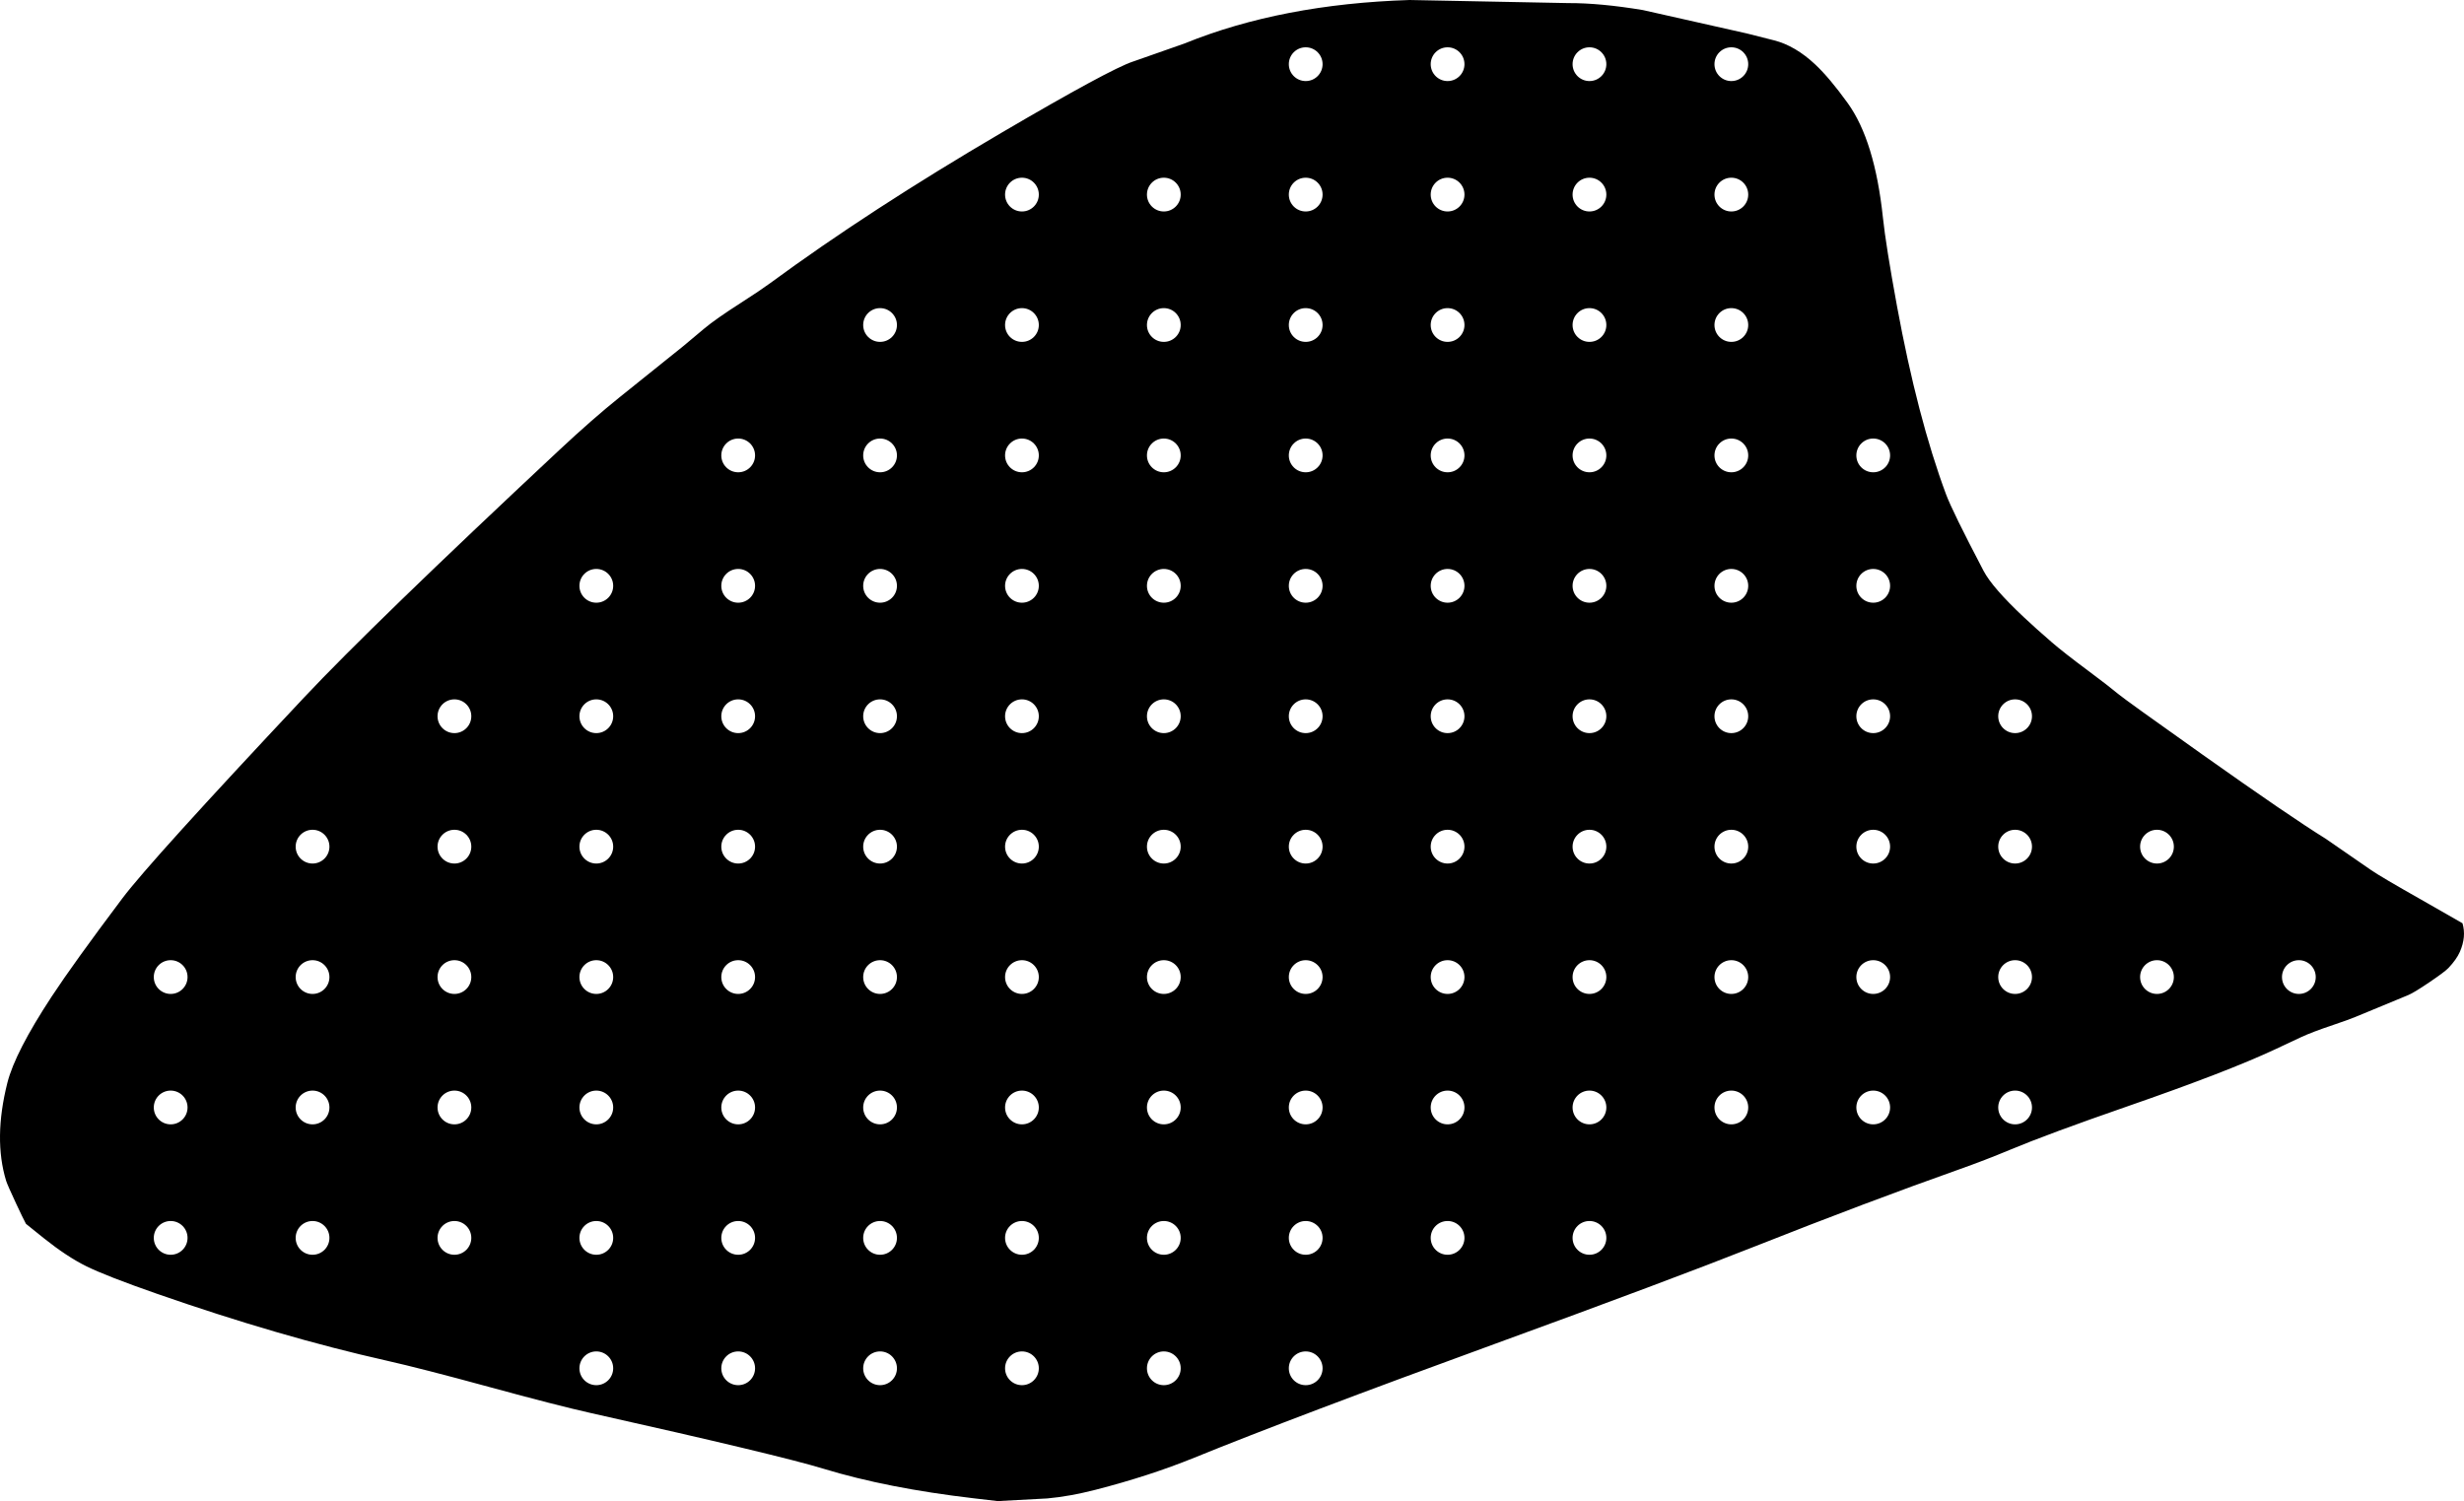 <?xml version="1.0" encoding="utf-8"?>
<!-- Generator: Adobe Illustrator 16.0.0, SVG Export Plug-In . SVG Version: 6.00 Build 0)  -->
<!DOCTYPE svg PUBLIC "-//W3C//DTD SVG 1.1//EN" "http://www.w3.org/Graphics/SVG/1.1/DTD/svg11.dtd">
<svg version="1.1" id="Layer_1" xmlns="http://www.w3.org/2000/svg" xmlns:xlink="http://www.w3.org/1999/xlink" x="0px" y="0px"
	 width="982.445px" height="598.542px" viewBox="0 0 982.445 598.542" enable-background="new 0 0 982.445 598.542"
	 xml:space="preserve">
<path d="M965.214,358.623c-10.562-5.965-17.159-9.854-19.792-11.676l-18.095-12.498c-9.486-5.873-25.879-17.062-49.167-33.572
	c-20.485-14.521-31.688-22.582-33.593-24.17c-2.537-2.118-6.521-5.198-11.954-9.241c-6.498-4.835-11.315-8.609-14.464-11.323
	c-4.222-3.641-7.957-6.992-11.216-10.052c-8.358-7.854-13.711-14.016-16.053-18.483v-0.001c-8.271-15.78-13.266-25.964-14.97-30.549
	c-7.592-20.419-14.106-45.442-19.553-75.068c-2.939-16.014-4.812-27.771-5.604-35.271c-2.161-20.414-6.836-35.613-14.025-45.596
	c-4.812-6.685-9.126-11.815-12.935-15.393c-5.327-5.005-10.815-8.223-16.477-9.654l-10.823-2.739l-41.433-9.323
	c-11.321-1.877-21.227-2.805-29.709-2.78c-0.062,0-0.127,0-0.19-0.001L562.037,0c-33.985,1.08-63.856,6.839-89.611,17.282
	c-0.126,0.051-0.255,0.1-0.387,0.145l-19.899,6.987c-0.127,0.044-0.255,0.086-0.383,0.125c-6.131,2.027-23.602,11.485-52.41,28.375
	c-35.076,20.563-65.815,40.551-92.217,59.961c-2.558,1.878-6.429,4.481-11.614,7.81c-6.8,4.361-11.679,7.78-14.637,10.257
	l-8.34,6.984c-0.046,0.038-0.092,0.076-0.139,0.113l-25.344,20.349c-7.182,5.765-15.184,12.771-24.006,21.018l-0.002,0.002
	c-49.646,46.407-83.577,79.307-101.799,98.699c-40.84,43.465-64.994,70.165-72.465,80.098
	c-12.938,17.207-22.333,30.26-28.181,39.158C10.872,412.177,4.98,423.65,2.932,431.777c-3.739,14.85-3.902,27.869-0.489,39.062
	c0.396,1.209,1.729,4.24,3.994,9.096c1.825,3.906,3.129,6.592,3.913,8.051c1.403,1.156,3.779,3.07,7.129,5.738
	c6.159,4.912,11.787,8.631,16.884,11.148c5.352,2.645,14.773,6.32,28.271,11.025c32.767,11.418,63.273,20.301,91.523,26.645
	c9.203,2.068,22.842,5.568,40.915,10.5c17.979,4.908,31.483,8.373,40.514,10.393h0.001c49.878,11.158,80.796,18.562,92.751,22.205
	c16.983,5.182,36.931,9.105,59.829,11.779l9.6,1.123l19.812-1.057c5.936-0.533,12.347-1.689,19.232-3.453
	c14.327-3.682,27.474-7.949,39.437-12.816c26.524-10.791,66.646-25.979,120.354-45.566c45.918-16.744,80.222-29.607,102.907-38.582
	c30.084-11.898,57.313-22.176,81.696-30.812c6.924-2.453,13.584-5.018,19.986-7.693c10.33-4.318,25.994-10.119,46.996-17.402
	c26.697-9.256,46.378-16.855,59.042-22.795l10.241-4.804c2.877-1.349,7.169-2.979,12.876-4.897c3.979-1.336,6.893-2.394,8.734-3.152
	l21.173-8.758c1.479-0.612,4.27-2.307,8.366-5.076c4.068-2.752,6.62-4.661,7.646-5.729c2.143-2.277,3.647-4.416,4.525-6.406
	c1.767-4.017,2.114-7.815,1.053-11.407L965.214,358.623z M68.047,500.322c-3.719,0-6.73-3.018-6.73-6.732
	c0-3.713,3.015-6.729,6.73-6.729c3.719,0,6.731,3.016,6.731,6.729C74.78,497.308,71.766,500.322,68.047,500.322z M68.047,448.322
	c-3.719,0-6.73-3.018-6.73-6.732c0-3.713,3.015-6.729,6.73-6.729c3.719,0,6.731,3.016,6.731,6.729
	C74.78,445.308,71.766,448.322,68.047,448.322z M68.047,396.322c-3.719,0-6.73-3.016-6.73-6.732c0-3.715,3.015-6.73,6.73-6.73
	c3.719,0,6.731,3.02,6.731,6.73C74.78,393.309,71.766,396.322,68.047,396.322z M124.618,500.322c-3.72,0-6.731-3.018-6.731-6.732
	c0-3.713,3.015-6.729,6.731-6.729s6.731,3.016,6.731,6.729C131.35,497.308,128.336,500.322,124.618,500.322z M124.618,448.322
	c-3.72,0-6.731-3.018-6.731-6.732c0-3.713,3.015-6.729,6.731-6.729s6.731,3.016,6.731,6.729
	C131.35,445.308,128.336,448.322,124.618,448.322z M124.618,396.322c-3.72,0-6.731-3.016-6.731-6.732c0-3.715,3.015-6.73,6.731-6.73
	s6.731,3.02,6.731,6.73C131.35,393.309,128.336,396.322,124.618,396.322z M124.618,344.322c-3.72,0-6.731-3.016-6.731-6.732
	c0-3.715,3.015-6.73,6.731-6.73s6.731,3.02,6.731,6.73C131.35,341.309,128.336,344.322,124.618,344.322z M181.188,500.322
	c-3.721,0-6.731-3.018-6.731-6.732c0-3.713,3.016-6.729,6.731-6.729s6.73,3.016,6.73,6.729
	C187.92,497.308,184.907,500.322,181.188,500.322z M181.188,448.322c-3.721,0-6.731-3.018-6.731-6.732
	c0-3.713,3.016-6.729,6.731-6.729s6.73,3.016,6.73,6.729C187.92,445.308,184.907,448.322,181.188,448.322z M181.188,396.322
	c-3.721,0-6.731-3.016-6.731-6.732c0-3.715,3.016-6.73,6.731-6.73s6.73,3.02,6.73,6.73
	C187.92,393.309,184.907,396.322,181.188,396.322z M181.188,344.322c-3.721,0-6.731-3.016-6.731-6.732
	c0-3.715,3.016-6.73,6.731-6.73s6.73,3.02,6.73,6.73C187.92,341.309,184.907,344.322,181.188,344.322z M181.188,292.322
	c-3.721,0-6.731-3.014-6.731-6.732c0-3.718,3.016-6.732,6.731-6.732s6.73,3.014,6.73,6.732
	C187.92,289.308,184.907,292.322,181.188,292.322z M237.758,552.322c-3.719,0-6.73-3.018-6.73-6.732c0-3.713,3.015-6.729,6.73-6.729
	c3.719,0,6.731,3.016,6.731,6.729C244.491,549.308,241.477,552.322,237.758,552.322z M237.758,500.322
	c-3.719,0-6.73-3.018-6.73-6.732c0-3.713,3.015-6.729,6.73-6.729c3.719,0,6.731,3.016,6.731,6.729
	C244.491,497.308,241.477,500.322,237.758,500.322z M237.758,448.322c-3.719,0-6.73-3.018-6.73-6.732
	c0-3.713,3.015-6.729,6.73-6.729c3.719,0,6.731,3.016,6.731,6.729C244.491,445.308,241.477,448.322,237.758,448.322z
	 M237.758,396.322c-3.719,0-6.73-3.016-6.73-6.732c0-3.715,3.015-6.73,6.73-6.73c3.719,0,6.731,3.02,6.731,6.73
	C244.491,393.309,241.477,396.322,237.758,396.322z M237.758,344.322c-3.719,0-6.73-3.016-6.73-6.732c0-3.715,3.015-6.73,6.73-6.73
	c3.719,0,6.731,3.02,6.731,6.73C244.491,341.309,241.477,344.322,237.758,344.322z M237.758,292.322c-3.719,0-6.73-3.014-6.73-6.732
	c0-3.718,3.015-6.732,6.73-6.732c3.719,0,6.731,3.014,6.731,6.732C244.49,289.308,241.477,292.322,237.758,292.322z
	 M237.758,240.322c-3.719,0-6.73-3.014-6.73-6.732c0-3.718,3.015-6.732,6.73-6.732c3.719,0,6.731,3.014,6.731,6.732
	C244.49,237.308,241.477,240.322,237.758,240.322z M294.329,552.322c-3.72,0-6.73-3.018-6.73-6.732c0-3.713,3.014-6.729,6.73-6.729
	c3.72,0,6.731,3.016,6.731,6.729C301.061,549.308,298.049,552.322,294.329,552.322z M294.329,500.322c-3.72,0-6.73-3.018-6.73-6.732
	c0-3.713,3.014-6.729,6.73-6.729c3.72,0,6.731,3.016,6.731,6.729C301.061,497.308,298.049,500.322,294.329,500.322z
	 M294.329,448.322c-3.72,0-6.73-3.018-6.73-6.732c0-3.713,3.014-6.729,6.73-6.729c3.72,0,6.731,3.016,6.731,6.729
	C301.061,445.308,298.049,448.322,294.329,448.322z M294.329,396.322c-3.72,0-6.73-3.016-6.73-6.732c0-3.715,3.014-6.73,6.73-6.73
	c3.72,0,6.731,3.02,6.731,6.73C301.061,393.309,298.049,396.322,294.329,396.322z M294.329,344.322c-3.72,0-6.73-3.016-6.73-6.732
	c0-3.715,3.014-6.73,6.73-6.73c3.72,0,6.731,3.02,6.731,6.73C301.061,341.309,298.049,344.322,294.329,344.322z M294.329,292.322
	c-3.72,0-6.73-3.014-6.73-6.732c0-3.718,3.014-6.732,6.73-6.732c3.72,0,6.731,3.014,6.731,6.732
	C301.061,289.308,298.049,292.322,294.329,292.322z M294.329,240.322c-3.72,0-6.73-3.014-6.73-6.732c0-3.718,3.014-6.732,6.73-6.732
	c3.72,0,6.731,3.014,6.731,6.732C301.061,237.308,298.049,240.322,294.329,240.322z M294.329,188.322c-3.72,0-6.73-3.014-6.73-6.732
	c0-3.718,3.014-6.732,6.73-6.732c3.72,0,6.731,3.014,6.731,6.732C301.061,185.308,298.049,188.322,294.329,188.322z
	 M350.899,552.322c-3.72,0-6.729-3.018-6.729-6.732c0-3.713,3.014-6.729,6.729-6.729s6.731,3.016,6.731,6.729
	C357.633,549.308,354.617,552.322,350.899,552.322z M350.899,500.322c-3.72,0-6.729-3.018-6.729-6.732
	c0-3.713,3.014-6.729,6.729-6.729s6.731,3.016,6.731,6.729C357.633,497.308,354.617,500.322,350.899,500.322z M350.899,448.322
	c-3.72,0-6.729-3.018-6.729-6.732c0-3.713,3.014-6.729,6.729-6.729s6.731,3.016,6.731,6.729
	C357.633,445.308,354.617,448.322,350.899,448.322z M350.899,396.322c-3.72,0-6.729-3.016-6.729-6.732
	c0-3.715,3.014-6.73,6.729-6.73s6.731,3.02,6.731,6.73C357.633,393.309,354.617,396.322,350.899,396.322z M350.899,344.322
	c-3.72,0-6.729-3.016-6.729-6.732c0-3.715,3.014-6.73,6.729-6.73s6.731,3.02,6.731,6.73
	C357.633,341.309,354.617,344.322,350.899,344.322z M350.899,292.322c-3.72,0-6.729-3.014-6.729-6.732
	c0-3.718,3.014-6.732,6.729-6.732s6.731,3.014,6.731,6.732C357.633,289.308,354.617,292.322,350.899,292.322z M350.899,240.322
	c-3.72,0-6.729-3.014-6.729-6.732c0-3.718,3.014-6.732,6.729-6.732s6.731,3.014,6.731,6.732
	C357.633,237.308,354.617,240.322,350.899,240.322z M350.899,188.322c-3.72,0-6.729-3.014-6.729-6.732
	c0-3.718,3.014-6.732,6.729-6.732s6.731,3.014,6.731,6.732C357.633,185.308,354.617,188.322,350.899,188.322z M350.899,136.322
	c-3.72,0-6.729-3.014-6.729-6.732c0-3.718,3.014-6.732,6.729-6.732s6.731,3.014,6.731,6.732
	C357.633,133.308,354.617,136.322,350.899,136.322z M407.469,552.322c-3.722,0-6.73-3.018-6.73-6.732
	c0-3.713,3.017-6.729,6.73-6.729s6.729,3.016,6.729,6.729C414.201,549.308,411.188,552.322,407.469,552.322z M407.469,500.322
	c-3.722,0-6.73-3.018-6.73-6.732c0-3.713,3.017-6.729,6.73-6.729s6.729,3.016,6.729,6.729
	C414.201,497.308,411.188,500.322,407.469,500.322z M407.469,448.322c-3.722,0-6.73-3.018-6.73-6.732
	c0-3.713,3.017-6.729,6.73-6.729s6.729,3.016,6.729,6.729C414.201,445.308,411.188,448.322,407.469,448.322z M407.469,396.322
	c-3.722,0-6.73-3.016-6.73-6.732c0-3.715,3.017-6.73,6.73-6.73s6.729,3.02,6.729,6.73
	C414.201,393.309,411.188,396.322,407.469,396.322z M407.469,344.322c-3.722,0-6.73-3.016-6.73-6.732c0-3.715,3.017-6.73,6.73-6.73
	s6.729,3.02,6.729,6.73C414.201,341.309,411.188,344.322,407.469,344.322z M407.469,292.322c-3.722,0-6.73-3.014-6.73-6.732
	c0-3.718,3.017-6.732,6.73-6.732s6.729,3.014,6.729,6.732C414.2,289.308,411.188,292.322,407.469,292.322z M407.469,240.322
	c-3.722,0-6.73-3.014-6.73-6.732c0-3.718,3.017-6.732,6.73-6.732s6.729,3.014,6.729,6.732
	C414.2,237.308,411.188,240.322,407.469,240.322z M407.469,188.322c-3.722,0-6.73-3.014-6.73-6.732c0-3.718,3.017-6.732,6.73-6.732
	s6.729,3.014,6.729,6.732C414.2,185.308,411.188,188.322,407.469,188.322z M407.469,136.322c-3.722,0-6.73-3.014-6.73-6.732
	c0-3.718,3.017-6.732,6.73-6.732s6.729,3.014,6.729,6.732C414.2,133.308,411.188,136.322,407.469,136.322z M407.469,84.322
	c-3.722,0-6.73-3.014-6.73-6.732c0-3.718,3.017-6.732,6.73-6.732s6.729,3.014,6.729,6.732
	C414.2,81.308,411.188,84.322,407.469,84.322z M464.039,552.322c-3.719,0-6.729-3.018-6.729-6.732c0-3.713,3.016-6.729,6.729-6.729
	c3.719,0,6.73,3.016,6.73,6.729C470.772,549.308,467.76,552.322,464.039,552.322z M464.039,500.322
	c-3.719,0-6.729-3.018-6.729-6.732c0-3.713,3.016-6.729,6.729-6.729c3.719,0,6.73,3.016,6.73,6.729
	C470.772,497.308,467.76,500.322,464.039,500.322z M464.039,448.322c-3.719,0-6.729-3.018-6.729-6.732
	c0-3.713,3.016-6.729,6.729-6.729c3.719,0,6.73,3.016,6.73,6.729C470.772,445.308,467.76,448.322,464.039,448.322z M464.039,396.322
	c-3.719,0-6.729-3.016-6.729-6.732c0-3.715,3.016-6.73,6.729-6.73c3.719,0,6.73,3.02,6.73,6.73
	C470.772,393.309,467.76,396.322,464.039,396.322z M464.039,344.322c-3.719,0-6.729-3.016-6.729-6.732
	c0-3.715,3.016-6.73,6.729-6.73c3.719,0,6.73,3.02,6.73,6.73C470.772,341.309,467.76,344.322,464.039,344.322z M464.039,292.322
	c-3.719,0-6.729-3.014-6.729-6.732c0-3.718,3.016-6.732,6.729-6.732c3.719,0,6.73,3.014,6.73,6.732
	C470.772,289.308,467.76,292.322,464.039,292.322z M464.039,240.322c-3.719,0-6.729-3.014-6.729-6.732
	c0-3.718,3.016-6.732,6.729-6.732c3.719,0,6.73,3.014,6.73,6.732C470.772,237.308,467.76,240.322,464.039,240.322z M464.039,188.322
	c-3.719,0-6.729-3.014-6.729-6.732c0-3.718,3.016-6.732,6.729-6.732c3.719,0,6.73,3.014,6.73,6.732
	C470.772,185.308,467.76,188.322,464.039,188.322z M464.039,136.322c-3.719,0-6.729-3.014-6.729-6.732
	c0-3.718,3.016-6.732,6.729-6.732c3.719,0,6.73,3.014,6.73,6.732C470.772,133.308,467.76,136.322,464.039,136.322z M464.039,84.322
	c-3.719,0-6.729-3.014-6.729-6.732c0-3.718,3.016-6.732,6.729-6.732c3.719,0,6.73,3.014,6.73,6.732
	C470.772,81.308,467.76,84.322,464.039,84.322z M520.61,552.322c-3.721,0-6.729-3.018-6.729-6.732c0-3.713,3.014-6.729,6.729-6.729
	s6.73,3.016,6.73,6.729C527.344,549.308,524.328,552.322,520.61,552.322z M520.61,500.322c-3.721,0-6.729-3.018-6.729-6.732
	c0-3.713,3.014-6.729,6.729-6.729s6.73,3.016,6.73,6.729C527.344,497.308,524.328,500.322,520.61,500.322z M520.61,448.322
	c-3.721,0-6.729-3.018-6.729-6.732c0-3.713,3.014-6.729,6.729-6.729s6.73,3.016,6.73,6.729
	C527.344,445.308,524.328,448.322,520.61,448.322z M520.61,396.322c-3.721,0-6.729-3.016-6.729-6.732c0-3.715,3.014-6.73,6.729-6.73
	s6.73,3.02,6.73,6.73C527.344,393.309,524.328,396.322,520.61,396.322z M520.61,344.322c-3.721,0-6.729-3.016-6.729-6.732
	c0-3.715,3.014-6.73,6.729-6.73s6.73,3.02,6.73,6.73C527.344,341.309,524.328,344.322,520.61,344.322z M520.61,292.322
	c-3.721,0-6.729-3.014-6.729-6.732c0-3.718,3.014-6.732,6.729-6.732s6.73,3.014,6.73,6.732
	C527.344,289.308,524.328,292.322,520.61,292.322z M520.61,240.322c-3.721,0-6.729-3.014-6.729-6.732
	c0-3.718,3.014-6.732,6.729-6.732s6.73,3.014,6.73,6.732C527.344,237.308,524.328,240.322,520.61,240.322z M520.61,188.322
	c-3.721,0-6.729-3.014-6.729-6.732c0-3.718,3.014-6.732,6.729-6.732s6.73,3.014,6.73,6.732
	C527.344,185.308,524.328,188.322,520.61,188.322z M520.61,136.322c-3.721,0-6.729-3.014-6.729-6.732
	c0-3.718,3.014-6.732,6.729-6.732s6.73,3.014,6.73,6.732C527.344,133.308,524.328,136.322,520.61,136.322z M520.61,84.322
	c-3.721,0-6.729-3.014-6.729-6.732c0-3.718,3.014-6.732,6.729-6.732s6.73,3.014,6.73,6.732
	C527.344,81.308,524.328,84.322,520.61,84.322z M520.61,32.322c-3.721,0-6.729-3.014-6.729-6.732c0-3.718,3.014-6.732,6.729-6.732
	s6.73,3.014,6.73,6.732C527.344,29.308,524.328,32.322,520.61,32.322z M577.181,500.322c-3.719,0-6.73-3.018-6.73-6.732
	c0-3.713,3.017-6.729,6.73-6.729c3.72,0,6.729,3.016,6.729,6.729C583.912,497.308,580.898,500.322,577.181,500.322z
	 M577.181,448.322c-3.719,0-6.73-3.018-6.73-6.732c0-3.713,3.017-6.729,6.73-6.729c3.72,0,6.729,3.016,6.729,6.729
	C583.912,445.308,580.898,448.322,577.181,448.322z M577.181,396.322c-3.719,0-6.73-3.016-6.73-6.732c0-3.715,3.017-6.73,6.73-6.73
	c3.72,0,6.729,3.02,6.729,6.73C583.912,393.309,580.898,396.322,577.181,396.322z M577.181,344.322c-3.719,0-6.73-3.016-6.73-6.732
	c0-3.715,3.017-6.73,6.73-6.73c3.72,0,6.729,3.02,6.729,6.73C583.912,341.309,580.898,344.322,577.181,344.322z M577.181,292.322
	c-3.719,0-6.73-3.014-6.73-6.732c0-3.718,3.017-6.732,6.73-6.732c3.72,0,6.729,3.014,6.729,6.732
	C583.912,289.308,580.898,292.322,577.181,292.322z M577.181,240.322c-3.719,0-6.73-3.014-6.73-6.732
	c0-3.718,3.017-6.732,6.73-6.732c3.72,0,6.729,3.014,6.729,6.732C583.912,237.308,580.898,240.322,577.181,240.322z
	 M577.181,188.322c-3.719,0-6.73-3.014-6.73-6.732c0-3.718,3.017-6.732,6.73-6.732c3.72,0,6.729,3.014,6.729,6.732
	C583.912,185.308,580.898,188.322,577.181,188.322z M577.181,136.322c-3.719,0-6.73-3.014-6.73-6.732
	c0-3.718,3.017-6.732,6.73-6.732c3.72,0,6.729,3.014,6.729,6.732C583.912,133.308,580.898,136.322,577.181,136.322z M577.181,84.322
	c-3.719,0-6.73-3.014-6.73-6.732c0-3.718,3.017-6.732,6.73-6.732c3.72,0,6.729,3.014,6.729,6.732
	C583.912,81.308,580.898,84.322,577.181,84.322z M577.181,32.322c-3.719,0-6.73-3.014-6.73-6.732c0-3.718,3.017-6.732,6.73-6.732
	c3.72,0,6.729,3.014,6.729,6.732C583.912,29.308,580.898,32.322,577.181,32.322z M633.753,500.322c-3.722,0-6.732-3.018-6.732-6.732
	c0-3.713,3.016-6.729,6.732-6.729c3.716,0,6.729,3.016,6.729,6.729C640.483,497.308,637.47,500.322,633.753,500.322z
	 M633.753,448.322c-3.722,0-6.732-3.018-6.732-6.732c0-3.713,3.016-6.729,6.732-6.729c3.716,0,6.729,3.016,6.729,6.729
	C640.483,445.308,637.47,448.322,633.753,448.322z M633.753,396.322c-3.722,0-6.732-3.016-6.732-6.732
	c0-3.715,3.016-6.73,6.732-6.73c3.716,0,6.729,3.02,6.729,6.73C640.483,393.309,637.47,396.322,633.753,396.322z M633.753,344.322
	c-3.722,0-6.732-3.016-6.732-6.732c0-3.715,3.016-6.73,6.732-6.73c3.716,0,6.729,3.02,6.729,6.73
	C640.483,341.309,637.47,344.322,633.753,344.322z M633.753,292.322c-3.722,0-6.732-3.014-6.732-6.732
	c0-3.718,3.016-6.732,6.732-6.732c3.716,0,6.729,3.014,6.729,6.732C640.483,289.308,637.47,292.322,633.753,292.322z
	 M633.753,240.322c-3.722,0-6.732-3.014-6.732-6.732c0-3.718,3.016-6.732,6.732-6.732c3.716,0,6.729,3.014,6.729,6.732
	C640.483,237.308,637.47,240.322,633.753,240.322z M633.753,188.322c-3.722,0-6.732-3.014-6.732-6.732
	c0-3.718,3.016-6.732,6.732-6.732c3.716,0,6.729,3.014,6.729,6.732C640.483,185.308,637.47,188.322,633.753,188.322z
	 M633.753,136.322c-3.722,0-6.732-3.014-6.732-6.732c0-3.718,3.016-6.732,6.732-6.732c3.716,0,6.729,3.014,6.729,6.732
	C640.483,133.308,637.47,136.322,633.753,136.322z M633.753,84.322c-3.722,0-6.732-3.014-6.732-6.732
	c0-3.718,3.016-6.732,6.732-6.732c3.716,0,6.729,3.014,6.729,6.732C640.483,81.308,637.47,84.322,633.753,84.322z M633.753,32.322
	c-3.722,0-6.732-3.014-6.732-6.732c0-3.718,3.016-6.732,6.732-6.732c3.716,0,6.729,3.014,6.729,6.732
	C640.483,29.308,637.47,32.322,633.753,32.322z M690.321,448.322c-3.721,0-6.729-3.018-6.729-6.732c0-3.713,3.014-6.729,6.729-6.729
	s6.73,3.016,6.73,6.729C697.054,445.308,694.039,448.322,690.321,448.322z M690.321,396.322c-3.721,0-6.729-3.016-6.729-6.732
	c0-3.715,3.014-6.73,6.729-6.73s6.73,3.02,6.73,6.73C697.054,393.309,694.039,396.322,690.321,396.322z M690.321,344.322
	c-3.721,0-6.729-3.016-6.729-6.732c0-3.715,3.014-6.73,6.729-6.73s6.73,3.02,6.73,6.73
	C697.054,341.309,694.039,344.322,690.321,344.322z M690.321,292.322c-3.721,0-6.729-3.014-6.729-6.732
	c0-3.718,3.014-6.732,6.729-6.732s6.73,3.014,6.73,6.732C697.053,289.308,694.039,292.322,690.321,292.322z M690.321,240.322
	c-3.721,0-6.729-3.014-6.729-6.732c0-3.718,3.014-6.732,6.729-6.732s6.73,3.014,6.73,6.732
	C697.053,237.308,694.039,240.322,690.321,240.322z M690.321,188.322c-3.721,0-6.729-3.014-6.729-6.732
	c0-3.718,3.014-6.732,6.729-6.732s6.73,3.014,6.73,6.732C697.053,185.308,694.039,188.322,690.321,188.322z M690.321,136.322
	c-3.721,0-6.729-3.014-6.729-6.732c0-3.718,3.014-6.732,6.729-6.732s6.73,3.014,6.73,6.732
	C697.053,133.308,694.039,136.322,690.321,136.322z M690.321,84.322c-3.721,0-6.729-3.014-6.729-6.732
	c0-3.718,3.014-6.732,6.729-6.732s6.73,3.014,6.73,6.732C697.053,81.308,694.039,84.322,690.321,84.322z M690.321,32.322
	c-3.721,0-6.729-3.014-6.729-6.732c0-3.718,3.014-6.732,6.729-6.732s6.73,3.014,6.73,6.732
	C697.053,29.308,694.039,32.322,690.321,32.322z M746.892,448.322c-3.719,0-6.73-3.018-6.73-6.732c0-3.713,3.017-6.729,6.73-6.729
	c3.72,0,6.729,3.016,6.729,6.729C753.623,445.308,750.61,448.322,746.892,448.322z M746.892,396.322c-3.719,0-6.73-3.016-6.73-6.732
	c0-3.715,3.017-6.73,6.73-6.73c3.72,0,6.729,3.02,6.729,6.73C753.623,393.309,750.61,396.322,746.892,396.322z M746.892,344.322
	c-3.719,0-6.73-3.016-6.73-6.732c0-3.715,3.017-6.73,6.73-6.73c3.72,0,6.729,3.02,6.729,6.73
	C753.623,341.309,750.61,344.322,746.892,344.322z M746.892,292.322c-3.719,0-6.73-3.014-6.73-6.732c0-3.718,3.017-6.732,6.73-6.732
	c3.72,0,6.729,3.014,6.729,6.732C753.623,289.308,750.61,292.322,746.892,292.322z M746.892,240.322c-3.719,0-6.73-3.014-6.73-6.732
	c0-3.718,3.017-6.732,6.73-6.732c3.72,0,6.729,3.014,6.729,6.732C753.623,237.308,750.61,240.322,746.892,240.322z M746.892,188.322
	c-3.719,0-6.73-3.014-6.73-6.732c0-3.718,3.017-6.732,6.73-6.732c3.72,0,6.729,3.014,6.729,6.732
	C753.623,185.308,750.61,188.322,746.892,188.322z M803.464,448.322c-3.722,0-6.731-3.018-6.731-6.732
	c0-3.713,3.015-6.729,6.731-6.729c3.716,0,6.729,3.016,6.729,6.729C810.194,445.308,807.181,448.322,803.464,448.322z
	 M803.464,396.322c-3.722,0-6.731-3.016-6.731-6.732c0-3.715,3.015-6.73,6.731-6.73c3.716,0,6.729,3.02,6.729,6.73
	C810.194,393.309,807.181,396.322,803.464,396.322z M803.464,344.322c-3.722,0-6.731-3.016-6.731-6.732
	c0-3.715,3.015-6.73,6.731-6.73c3.716,0,6.729,3.02,6.729,6.73C810.194,341.309,807.181,344.322,803.464,344.322z M803.464,292.322
	c-3.722,0-6.731-3.014-6.731-6.732c0-3.718,3.015-6.732,6.731-6.732c3.716,0,6.729,3.014,6.729,6.732
	C810.194,289.308,807.181,292.322,803.464,292.322z M860.032,396.322c-3.72,0-6.729-3.016-6.729-6.732
	c0-3.715,3.016-6.73,6.729-6.73s6.73,3.02,6.73,6.73C866.765,393.309,863.753,396.322,860.032,396.322z M860.032,344.322
	c-3.72,0-6.729-3.016-6.729-6.732c0-3.715,3.016-6.73,6.729-6.73s6.73,3.02,6.73,6.73
	C866.765,341.309,863.753,344.322,860.032,344.322z M916.603,396.322c-3.719,0-6.729-3.016-6.729-6.732
	c0-3.715,3.016-6.73,6.729-6.73c3.72,0,6.732,3.02,6.732,6.73C923.337,393.309,920.321,396.322,916.603,396.322z"/>
</svg>
